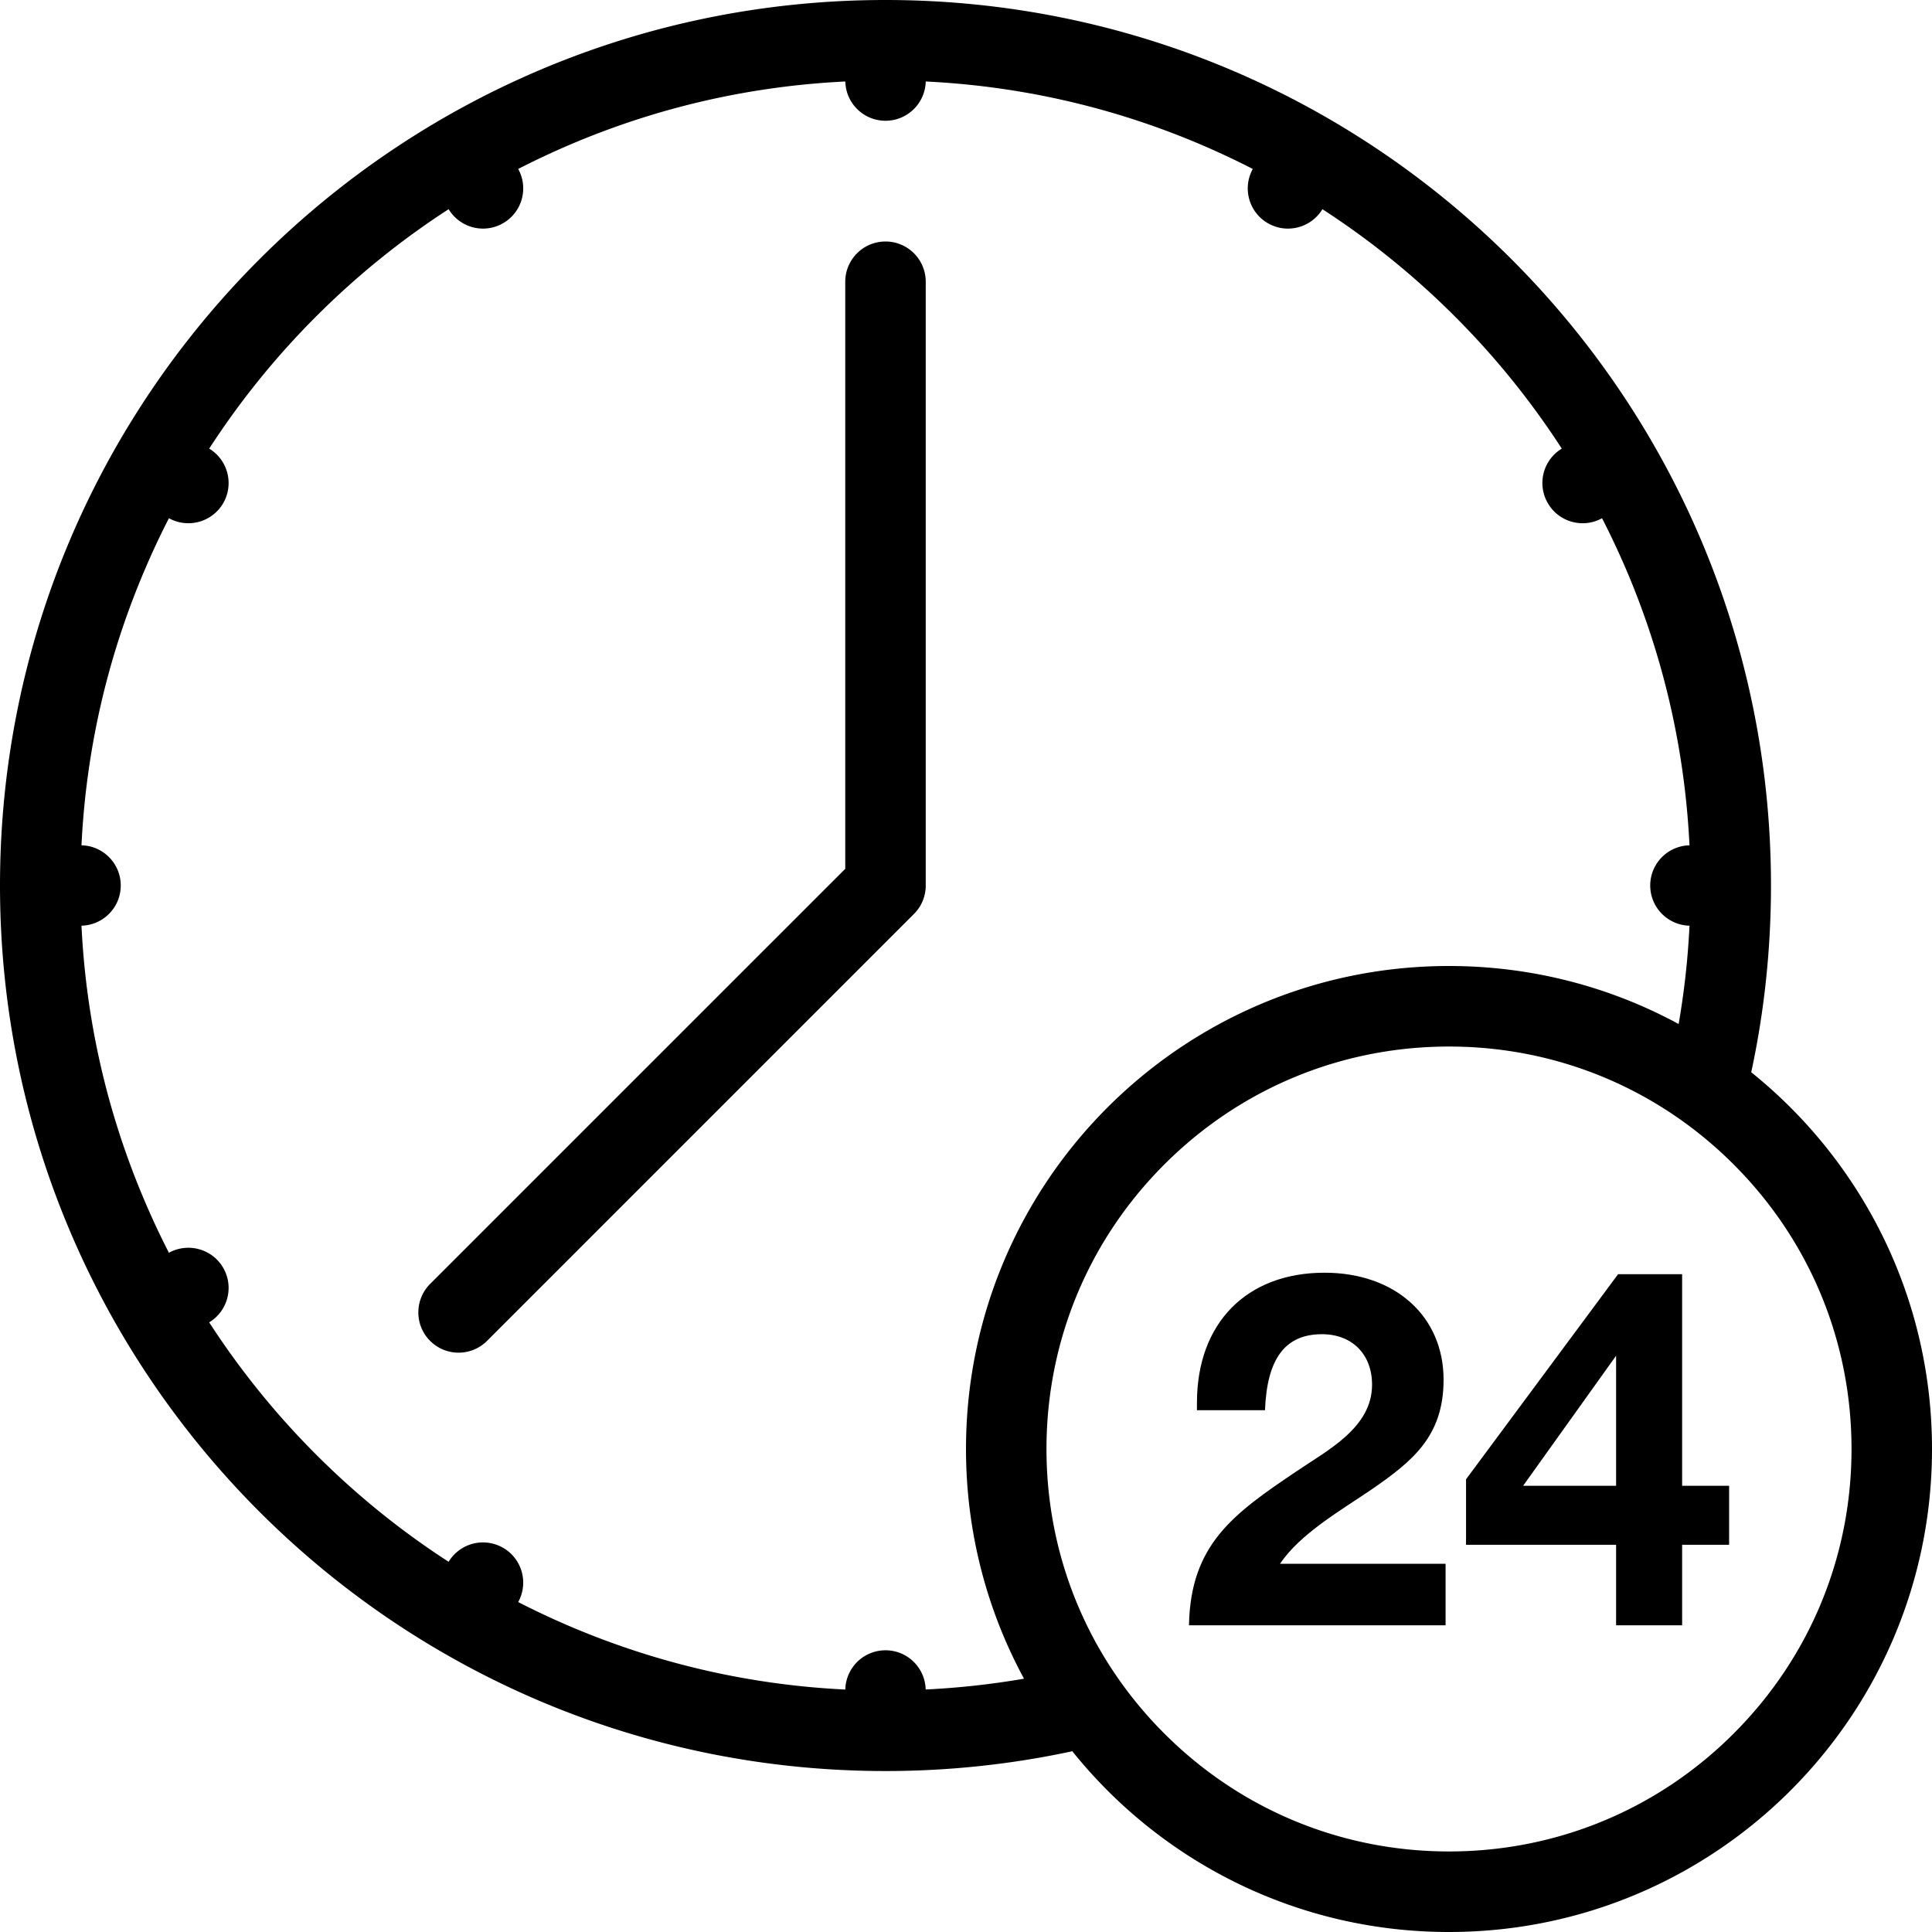 <svg xmlns="http://www.w3.org/2000/svg" viewBox="0 0 512 512"><path d="M234.672 64C228.782 64 224 68.773 224 74.664V230.25l-110.016 110c-4.156 4.188-4.156 10.938 0 15.094a10.666 10.666 0 0 0 15.094 0l113.125-113.133a10.594 10.594 0 0 0 3.125-7.547v-160c0-5.891-4.766-10.664-10.656-10.664z"/><path d="M464.094 284.156c3.438-15.945 5.234-32.508 5.234-49.492C469.328 105.062 364.266 0 234.672 0 105.062 0 0 105.062 0 234.664s105.062 234.68 234.672 234.68c16.969 0 33.531-1.812 49.5-5.25C307.625 493.312 343.625 512 384 512c70.688 0 128-57.312 128-128 0-40.375-18.703-76.375-47.906-99.844zM245.312 447.734c-.141-5.766-4.844-10.391-10.641-10.391a10.649 10.649 0 0 0-10.656 10.406c-25.047-1.219-49.344-6.766-72.375-16.5a216.465 216.465 0 0 1-14.312-6.688c2.797-5.062 1.047-11.469-4-14.375a10.645 10.645 0 0 0-14.438 3.703c-12.594-8.141-24.312-17.609-35.078-28.375a214.205 214.205 0 0 1-28.375-35.078c4.953-3 6.625-9.406 3.719-14.438s-9.312-6.797-14.391-4a209.364 209.364 0 0 1-6.672-14.312c-9.75-23.031-15.281-47.32-16.5-72.367C27.359 245.18 32 240.469 32 234.664c0-5.797-4.641-10.516-10.406-10.648 1.219-25.047 6.75-49.352 16.5-72.383a212.386 212.386 0 0 1 6.672-14.297 10.674 10.674 0 0 0 14.391-4c2.906-5.039 1.234-11.453-3.719-14.445a214.148 214.148 0 0 1 28.375-35.07c10.766-10.758 22.484-20.234 35.078-28.383 3 4.953 9.406 6.625 14.438 3.711 5.047-2.906 6.797-9.305 4-14.375a213.913 213.913 0 0 1 14.312-6.688c23.031-9.742 47.328-15.273 72.375-16.492.14 5.773 4.843 10.406 10.656 10.406 5.797 0 10.516-4.633 10.656-10.406 25.031 1.219 49.344 6.75 72.375 16.492A216.059 216.059 0 0 1 332 44.774c-2.797 5.07-1.047 11.469 4 14.375 5.031 2.914 11.453 1.242 14.453-3.711a213.98 213.98 0 0 1 35.062 28.383 213.704 213.704 0 0 1 28.375 35.07c-4.953 2.992-6.625 9.406-3.703 14.445 2.906 5.039 9.297 6.797 14.375 4a220.736 220.736 0 0 1 6.688 14.297c9.734 23.039 15.266 47.336 16.484 72.383-5.766.133-10.406 4.852-10.406 10.648 0 5.805 4.641 10.516 10.406 10.656a212.7 212.7 0 0 1-2.875 26.055C426.766 261.57 406.031 256 384 256c-70.688 0-128 57.312-128 128 0 22.031 5.562 42.766 15.375 60.875a215.437 215.437 0 0 1-26.063 2.859zm214.11 11.688c-20.141 20.141-46.938 31.234-75.422 31.234s-55.281-11.094-75.422-31.234c-20.156-20.141-31.25-46.922-31.25-75.422s11.094-55.281 31.25-75.422c20.141-20.141 46.938-31.234 75.422-31.234s55.281 11.094 75.422 31.234c20.156 20.141 31.25 46.922 31.25 75.422s-11.094 55.281-31.25 75.422z"/><path d="M339.219 414.422c5.297-7.953 16.172-14.188 24.125-19.61 11-7.562 19.219-14.188 19.219-29.172 0-16.828-12.859-28.359-31.547-28.359-20.688 0-33.812 13.375-33.812 34.469v1.969h18.031c.531-13.641 5.312-20.141 15.109-20.141 7.953 0 13.266 5.297 13.266 13.391 0 11.406-11.812 17.359-20.016 22.938-16.703 11.25-28.109 19.344-28.5 40.812h68v-16.297h-43.875zM445.781 393.75v-56.078h-16.969l-40.297 54.359v17.344h39.766v21.344h17.5v-21.344h12.453V393.75h-12.453zm-17.5 0H403.64l24.641-34.469v34.469z"/></svg>